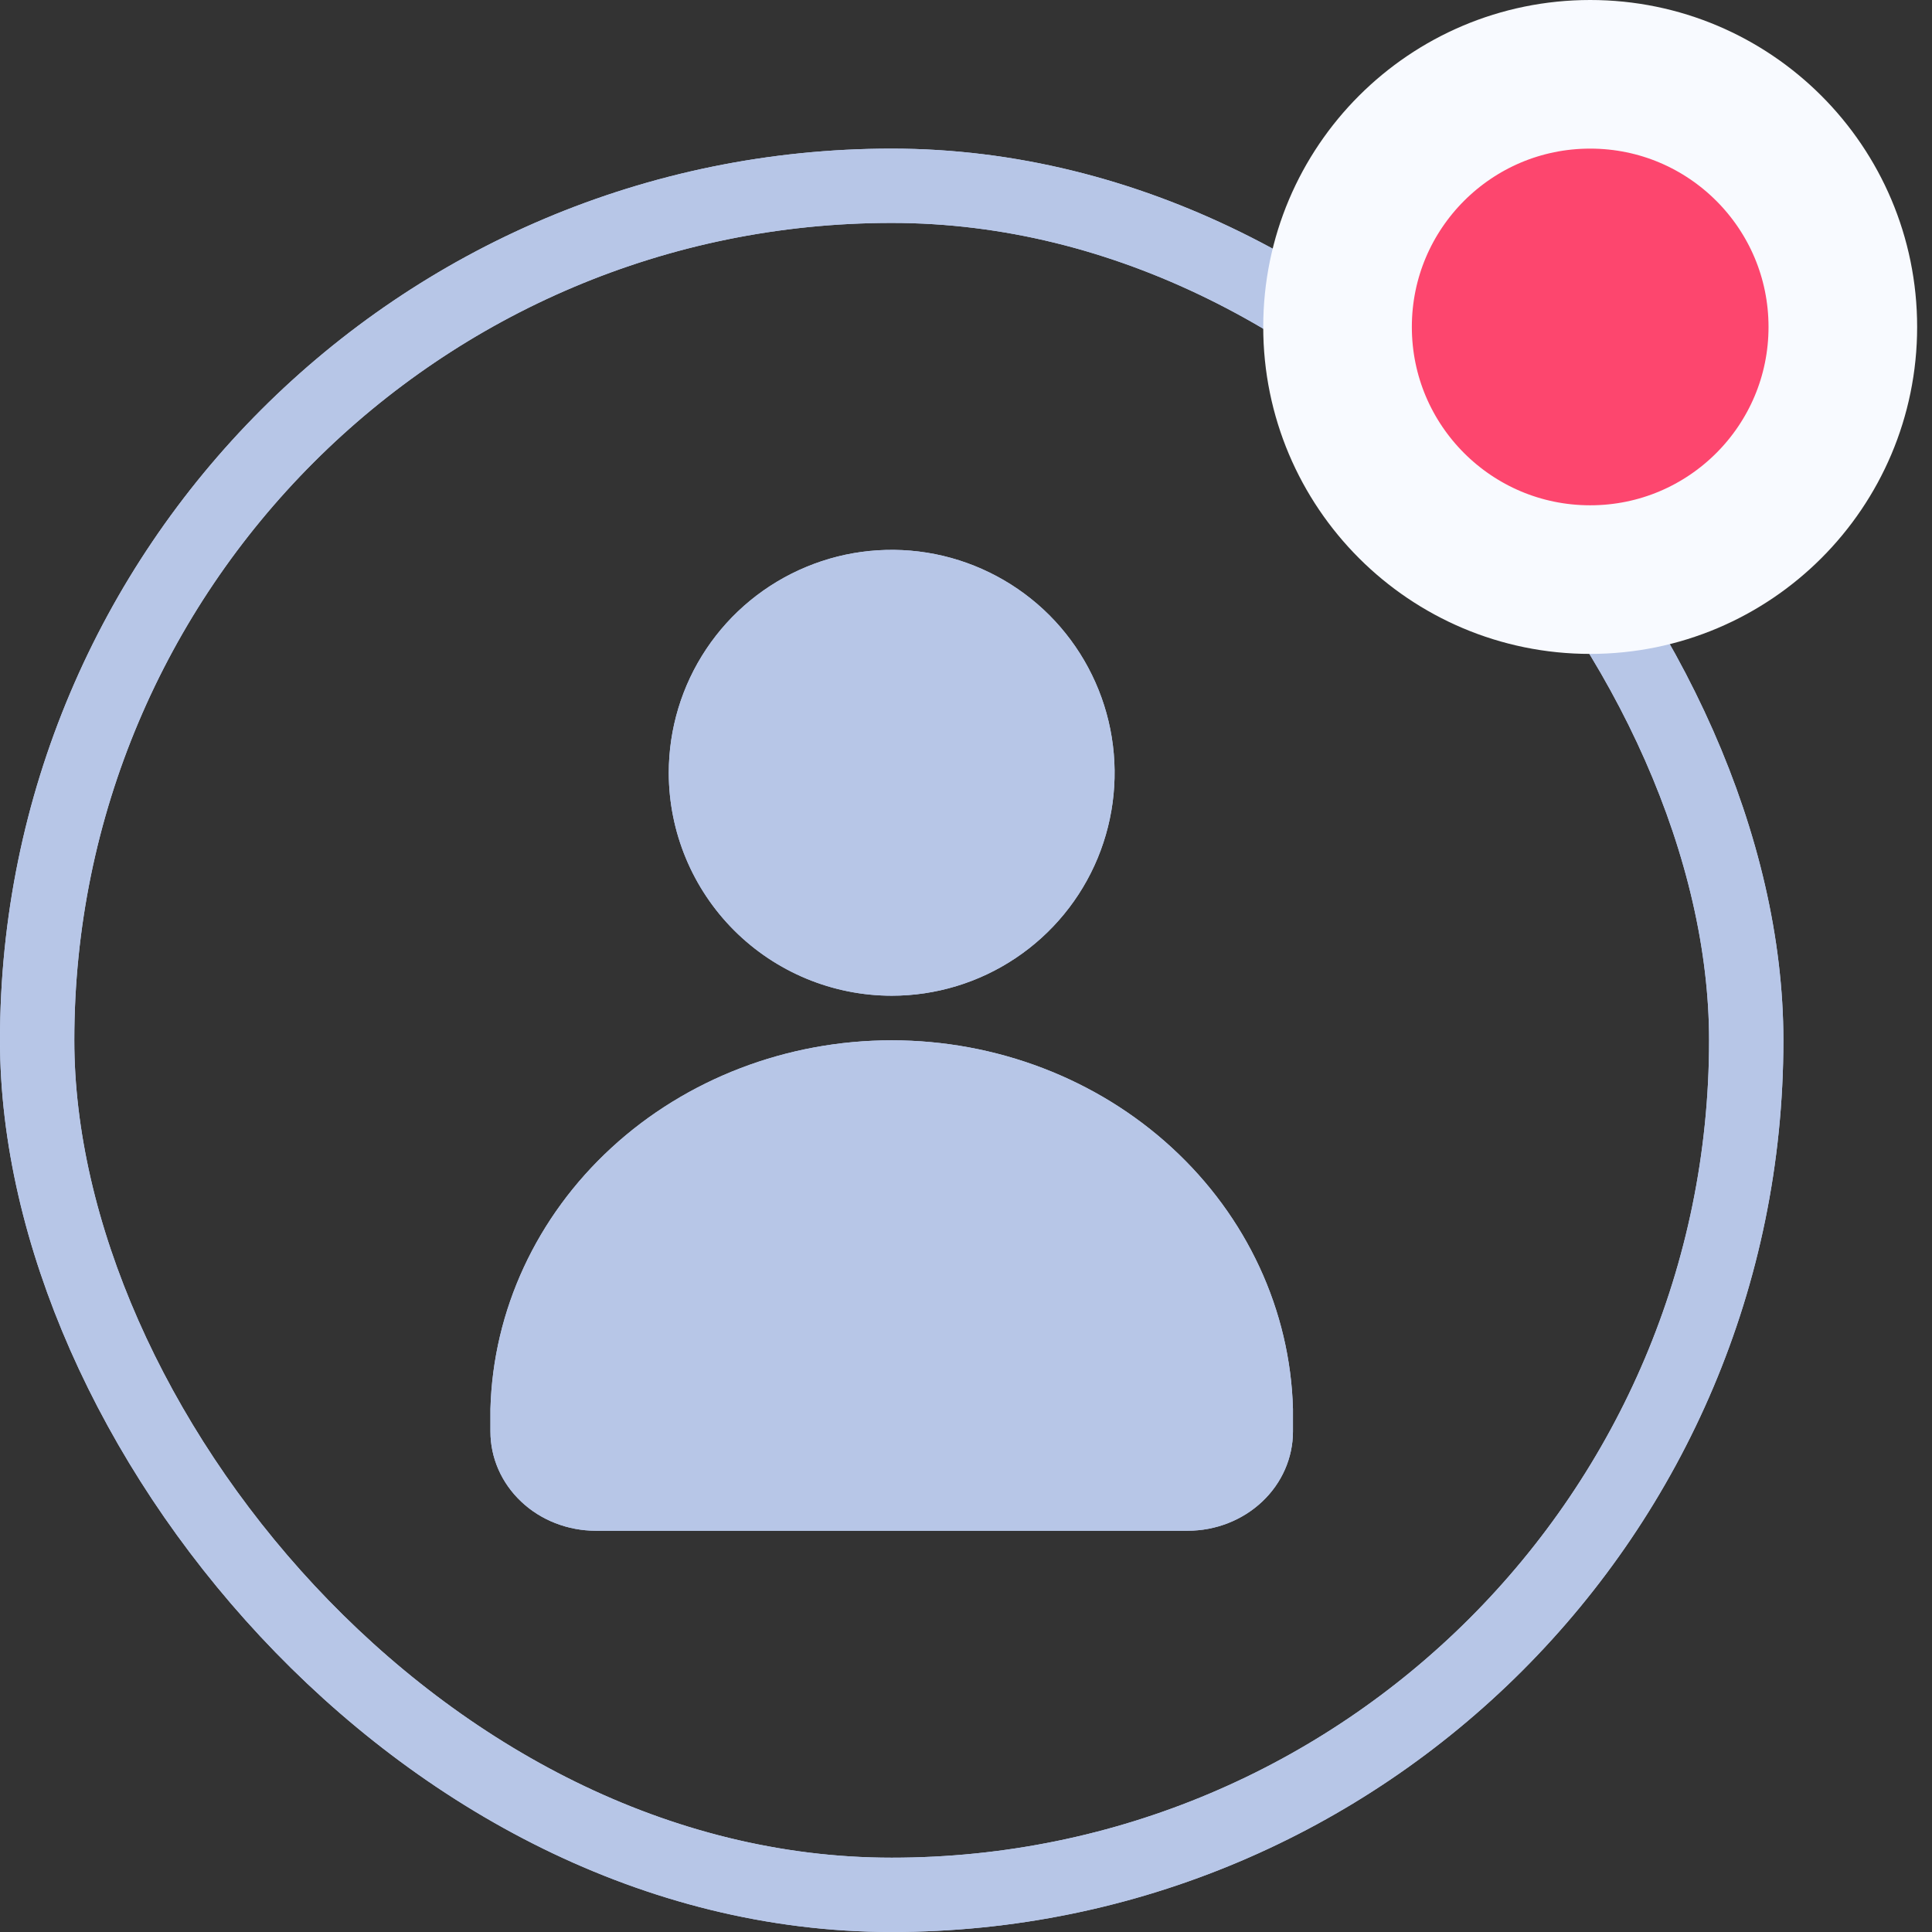 <svg width="26" height="26" viewBox="0 0 26 26" fill="none" xmlns="http://www.w3.org/2000/svg">
<rect x="0" y="0" width="26" height="26" fill="#333333" stroke="none"/>
<rect x="0.5" y="2.5" width="23" height="23" rx="11.5" stroke="#C2D2F4"/>
<rect x="0.5" y="2.5" width="23" height="23" rx="11.5" stroke="#B7C6E7"/>
<path d="M21.4 7.8C23.278 7.8 24.8 6.278 24.8 4.4C24.8 2.522 23.278 1 21.4 1C19.522 1 18 2.522 18 4.4C18 6.278 19.522 7.8 21.4 7.8Z" fill="#FD466E" stroke="#F8FAFF" stroke-width="2"/>
<path d="M12 13.4C12.593 13.4 13.174 13.224 13.667 12.894C14.16 12.565 14.545 12.096 14.772 11.548C14.999 10.999 15.058 10.396 14.942 9.814C14.826 9.232 14.54 8.698 14.121 8.278C13.701 7.859 13.166 7.573 12.584 7.457C12.002 7.342 11.399 7.401 10.851 7.629C10.303 7.856 9.834 8.241 9.505 8.734C9.175 9.228 9 9.808 9 10.402C9.001 11.197 9.318 11.959 9.88 12.521C10.443 13.083 11.205 13.399 12 13.4Z" fill="#C2D2F4"/>
<path d="M12 13.4C12.593 13.4 13.174 13.224 13.667 12.894C14.16 12.565 14.545 12.096 14.772 11.548C14.999 10.999 15.058 10.396 14.942 9.814C14.826 9.232 14.54 8.698 14.121 8.278C13.701 7.859 13.166 7.573 12.584 7.457C12.002 7.342 11.399 7.401 10.851 7.629C10.303 7.856 9.834 8.241 9.505 8.734C9.175 9.228 9 9.808 9 10.402C9.001 11.197 9.318 11.959 9.88 12.521C10.443 13.083 11.205 13.399 12 13.4Z" fill="#B7C6E7"/>
<path d="M8.016 20.6H15.984C16.359 20.6 16.72 20.459 16.985 20.209C17.251 19.959 17.4 19.619 17.4 19.265V18.96C17.364 17.633 16.779 16.372 15.77 15.445C14.762 14.518 13.409 14 12 14C10.591 14 9.238 14.518 8.23 15.445C7.221 16.372 6.636 17.633 6.6 18.96V19.265C6.6 19.619 6.749 19.959 7.015 20.209C7.146 20.333 7.302 20.431 7.474 20.498C7.646 20.565 7.83 20.6 8.016 20.6Z" fill="#C2D2F4"/>
<path d="M8.016 20.6H15.984C16.359 20.6 16.72 20.459 16.985 20.209C17.251 19.959 17.4 19.619 17.4 19.265V18.96C17.364 17.633 16.779 16.372 15.77 15.445C14.762 14.518 13.409 14 12 14C10.591 14 9.238 14.518 8.23 15.445C7.221 16.372 6.636 17.633 6.6 18.96V19.265C6.6 19.619 6.749 19.959 7.015 20.209C7.146 20.333 7.302 20.431 7.474 20.498C7.646 20.565 7.83 20.6 8.016 20.6Z" fill="#B7C6E7"/>
</svg>
